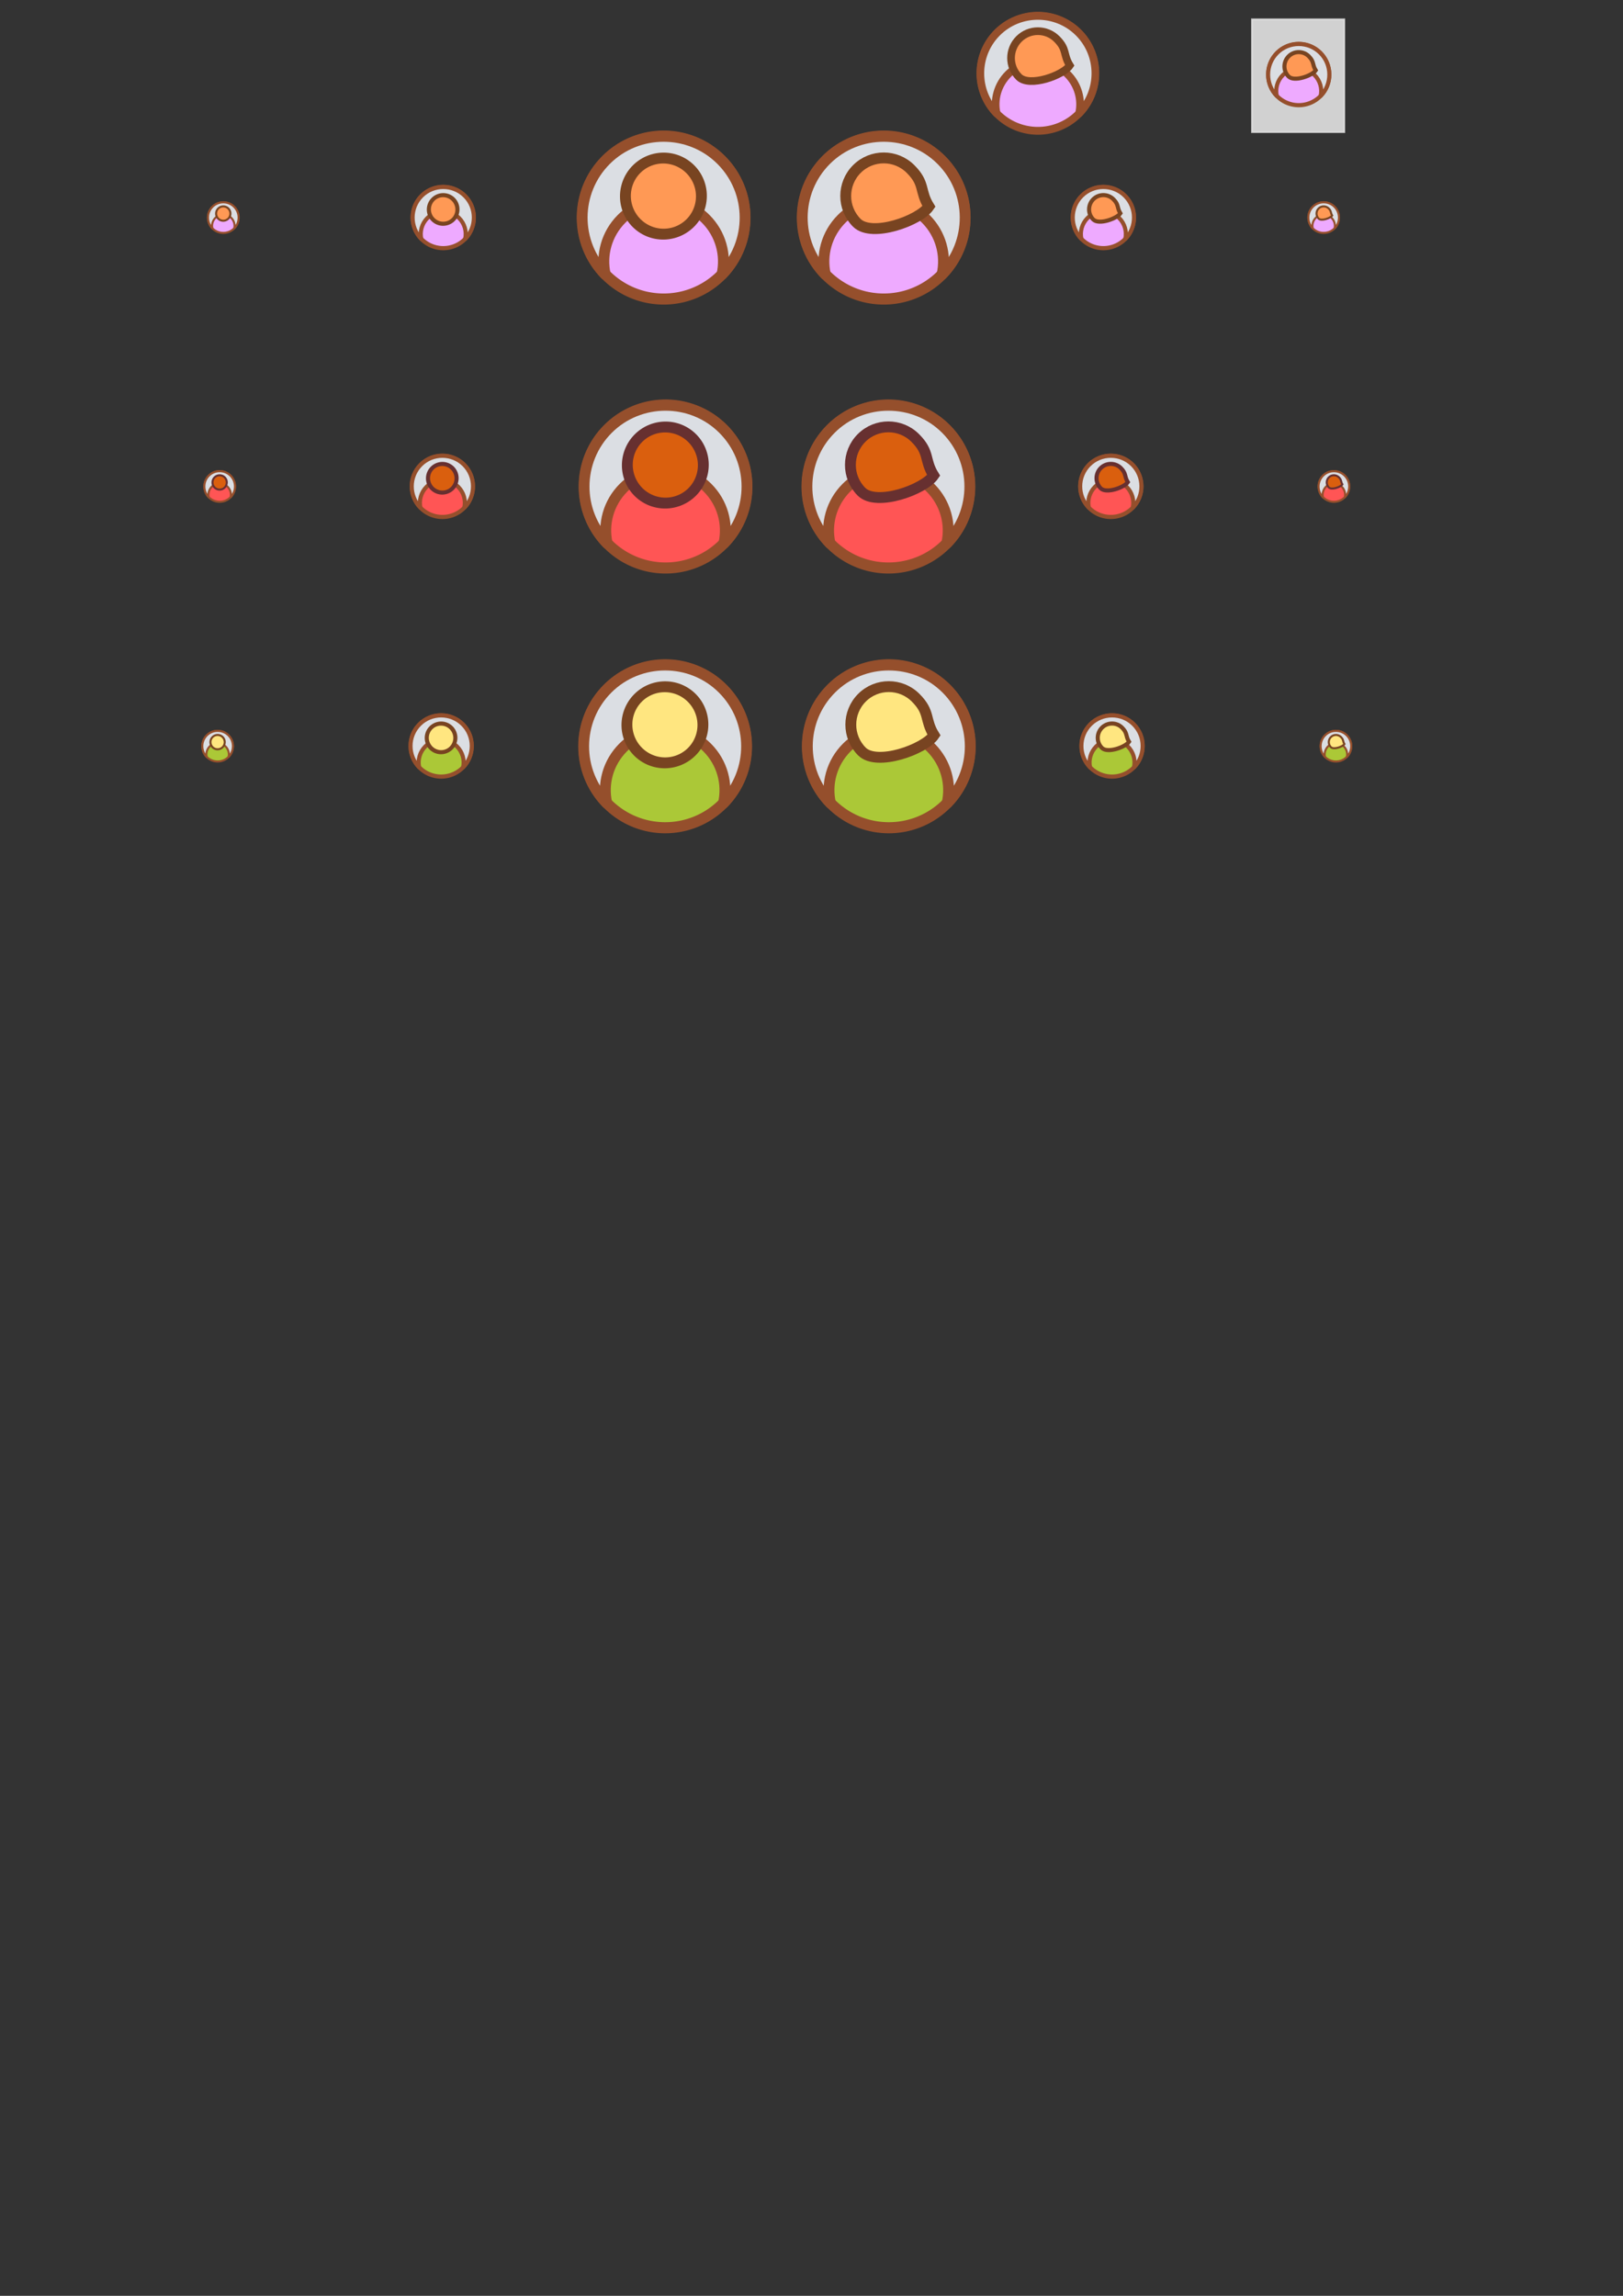 <?xml version="1.0" encoding="UTF-8" standalone="no"?>
<!-- Created with Inkscape (http://www.inkscape.org/) -->
<svg
   xmlns:dc="http://purl.org/dc/elements/1.1/"
   xmlns:cc="http://creativecommons.org/ns#"
   xmlns:rdf="http://www.w3.org/1999/02/22-rdf-syntax-ns#"
   xmlns:svg="http://www.w3.org/2000/svg"
   xmlns="http://www.w3.org/2000/svg"
   xmlns:sodipodi="http://sodipodi.sourceforge.net/DTD/sodipodi-0.dtd"
   xmlns:inkscape="http://www.inkscape.org/namespaces/inkscape"
   width="210mm"
   height="297mm"
   id="svg3567"
   sodipodi:version="0.32"
   inkscape:version="0.46"
   sodipodi:docname="person.svg"
   inkscape:output_extension="org.inkscape.output.svg.inkscape">
  <rect width="100%" height="100%" fill="#333333" stroke="none"/>
  <defs
     id="defs3569">
    <inkscape:perspective
       sodipodi:type="inkscape:persp3d"
       inkscape:vp_x="0 : 526.18109 : 1"
       inkscape:vp_y="0 : 1000 : 0"
       inkscape:vp_z="744.09448 : 526.18109 : 1"
       inkscape:persp3d-origin="372.04724 : 350.78739 : 1"
       id="perspective3575" />
    <inkscape:perspective
       id="perspective4643"
       inkscape:persp3d-origin="372.04724 : 350.78739 : 1"
       inkscape:vp_z="744.09448 : 526.18109 : 1"
       inkscape:vp_y="0 : 1000 : 0"
       inkscape:vp_x="0 : 526.18109 : 1"
       sodipodi:type="inkscape:persp3d" />
  </defs>
  <sodipodi:namedview
     id="base"
     pagecolor="#ffffff"
     bordercolor="#666666"
     borderopacity="1.0"
     inkscape:pageopacity="0.0"
     inkscape:pageshadow="2"
     inkscape:zoom="1"
     inkscape:cx="380.83857"
     inkscape:cy="884.33083"
     inkscape:document-units="px"
     inkscape:current-layer="layer1"
     showgrid="false"
     inkscape:window-width="1270"
     inkscape:window-height="773"
     inkscape:window-x="1280"
     inkscape:window-y="25" />
  <g
     inkscape:label="Capa 1"
     inkscape:groupmode="layer"
     id="layer1">
    <g
       id="g4515"
       transform="translate(20.758,-1.719)"
       inkscape:export-filename="/home/vjrj/proyectos/dev/kune/trunk/img/icons/persons/person1-85.png"
       inkscape:export-xdpi="90"
       inkscape:export-ydpi="90">
      <path
         inkscape:export-ydpi="90"
         inkscape:export-xdpi="90"
         inkscape:export-filename="/home/vjrj/proyectos/ourproject.org/kune/svn/trunk/img/group-def-icon.png"
         sodipodi:type="arc"
         style="opacity:1;fill:#eeaaff;fill-opacity:1;fill-rule:nonzero;stroke:#954f2c;stroke-width:1.633;stroke-linecap:butt;stroke-linejoin:miter;marker:none;marker-start:none;marker-mid:none;marker-end:none;stroke-miterlimit:4;stroke-dasharray:none;stroke-dashoffset:0;stroke-opacity:1;visibility:visible;display:inline;overflow:visible;enable-background:accumulate"
         id="path17249"
         sodipodi:cx="-55.5"
         sodipodi:cy="242.36218"
         sodipodi:rx="12.5"
         sodipodi:ry="12"
         d="M -43,242.362 A 12.5,12 0 1 1 -68,242.362 A 12.5,12 0 1 1 -43,242.362 z"
         transform="matrix(3.184,0,0,3.32,480.516,-696.545)" />
      <path
         id="path17234"
         d="M 303.778,68.376 C 293.589,68.376 283.351,72.221 275.582,79.996 C 260.159,95.434 260.053,120.365 275.25,135.942 C 273.088,126.465 275.842,116.093 283.212,108.716 C 294.607,97.31 312.949,97.31 324.344,108.716 C 331.714,116.093 334.468,126.465 332.306,135.942 C 347.503,120.365 347.397,95.434 331.974,79.996 C 324.205,72.221 313.967,68.376 303.778,68.376 z"
         style="fill:#dbdee3;fill-opacity:1;fill-rule:nonzero;stroke:#954f2c;stroke-width:5.31;stroke-linecap:butt;stroke-linejoin:round;marker:none;marker-start:none;marker-mid:none;marker-end:none;stroke-miterlimit:4;stroke-dasharray:none;stroke-dashoffset:0;stroke-opacity:1;visibility:visible;display:inline;overflow:visible;enable-background:accumulate" />
      <path
         inkscape:export-ydpi="90"
         inkscape:export-xdpi="90"
         inkscape:export-filename="/home/vjrj/proyectos/ourproject.org/kune/svn/trunk/img/group-def-icon.png"
         transform="matrix(1.051,1.052,-1.095,1.096,627.393,-109.639)"
         d="M -43,242.362 A 12.5,12 0 1 1 -68,242.362 A 12.5,12 0 1 1 -43,242.362 z"
         sodipodi:ry="12"
         sodipodi:rx="12.5"
         sodipodi:cy="242.36218"
         sodipodi:cx="-55.5"
         id="path17236"
         style="opacity:1;fill:#ff9955;fill-opacity:1;fill-rule:nonzero;stroke:#784421;stroke-width:3.499;stroke-linecap:butt;stroke-linejoin:miter;marker:none;marker-start:none;marker-mid:none;marker-end:none;stroke-miterlimit:4;stroke-dasharray:none;stroke-dashoffset:0;stroke-opacity:1;visibility:visible;display:inline;overflow:visible;enable-background:accumulate"
         sodipodi:type="arc" />
    </g>
    <g
       id="g4530"
       transform="translate(-3.268,-5.502)"
       inkscape:export-filename="/home/vjrj/proyectos/dev/kune/trunk/img/icons/persons/person6-85.png"
       inkscape:export-xdpi="90"
       inkscape:export-ydpi="90">
      <path
         transform="matrix(3.184,0,0,3.32,614.659,-434.259)"
         d="M -43,242.362 A 12.5,12 0 1 1 -68,242.362 A 12.5,12 0 1 1 -43,242.362 z"
         sodipodi:ry="12"
         sodipodi:rx="12.5"
         sodipodi:cy="242.36218"
         sodipodi:cx="-55.5"
         id="path3603"
         style="fill:#abc837;fill-opacity:1;fill-rule:nonzero;stroke:#954f2c;stroke-width:1.633;stroke-linecap:butt;stroke-linejoin:miter;marker:none;marker-start:none;marker-mid:none;marker-end:none;stroke-miterlimit:4;stroke-dasharray:none;stroke-dashoffset:0;stroke-opacity:1;visibility:visible;display:inline;overflow:visible;enable-background:accumulate"
         sodipodi:type="arc"
         inkscape:export-filename="/home/vjrj/proyectos/ourproject.org/kune/svn/trunk/img/group-def-icon.png"
         inkscape:export-xdpi="90"
         inkscape:export-ydpi="90" />
      <path
         style="fill:#dbdee3;fill-opacity:1;fill-rule:nonzero;stroke:#954f2c;stroke-width:5.31;stroke-linecap:butt;stroke-linejoin:round;marker:none;marker-start:none;marker-mid:none;marker-end:none;stroke-miterlimit:4;stroke-dasharray:none;stroke-dashoffset:0;stroke-opacity:1;visibility:visible;display:inline;overflow:visible;enable-background:accumulate"
         d="M 437.921,330.661 C 427.732,330.661 417.494,334.506 409.725,342.282 C 394.302,357.72 394.196,382.65 409.393,398.228 C 407.231,388.751 409.985,378.379 417.355,371.002 C 428.75,359.596 447.092,359.596 458.487,371.002 C 465.857,378.379 468.611,388.751 466.449,398.228 C 481.646,382.65 481.54,357.72 466.117,342.282 C 458.348,334.506 448.11,330.661 437.921,330.661 z"
         id="path3605" />
      <path
         sodipodi:nodetypes="csssc"
         id="path3607"
         d="M 460.051,364.966 C 455.389,371.836 432.147,380.282 424.788,372.956 C 417.518,365.718 417.538,353.918 424.788,346.661 C 432.039,339.404 443.808,339.404 451.059,346.661 C 458.31,353.918 455.313,357.263 460.051,364.966 z"
         style="fill:#ffe680;fill-opacity:1;fill-rule:nonzero;stroke:#784421;stroke-width:5.31;stroke-linecap:butt;stroke-linejoin:miter;marker:none;marker-start:none;marker-mid:none;marker-end:none;stroke-miterlimit:4;stroke-dashoffset:0;stroke-opacity:1;visibility:visible;display:inline;overflow:visible;enable-background:accumulate" />
    </g>
    <g
       id="g4510"
       transform="translate(0.243,-5.502)"
       inkscape:export-filename="/home/vjrj/proyectos/dev/kune/trunk/img/icons/persons/person2-85.png"
       inkscape:export-xdpi="90"
       inkscape:export-ydpi="90">
      <path
         inkscape:export-ydpi="90"
         inkscape:export-xdpi="90"
         inkscape:export-filename="/home/vjrj/proyectos/ourproject.org/kune/svn/trunk/img/group-def-icon.png"
         sodipodi:type="arc"
         style="opacity:1;fill:#eeaaff;fill-opacity:1;fill-rule:nonzero;stroke:#954f2c;stroke-width:1.633;stroke-linecap:butt;stroke-linejoin:miter;marker:none;marker-start:none;marker-mid:none;marker-end:none;stroke-miterlimit:4;stroke-dasharray:none;stroke-dashoffset:0;stroke-opacity:1;visibility:visible;display:inline;overflow:visible;enable-background:accumulate"
         id="path3628"
         sodipodi:cx="-55.5"
         sodipodi:cy="242.36218"
         sodipodi:rx="12.5"
         sodipodi:ry="12"
         d="M -43,242.362 A 12.5,12 0 1 1 -68,242.362 A 12.5,12 0 1 1 -43,242.362 z"
         transform="matrix(3.184,0,0,3.32,608.659,-692.762)" />
      <path
         id="path3630"
         d="M 431.921,72.159 C 421.732,72.159 411.494,76.004 403.725,83.78 C 388.302,99.217 388.196,124.148 403.393,139.725 C 401.231,130.248 403.985,119.876 411.355,112.499 C 422.75,101.093 441.092,101.093 452.487,112.499 C 459.857,119.876 462.611,130.248 460.449,139.725 C 475.646,124.148 475.54,99.217 460.117,83.78 C 452.348,76.004 442.11,72.159 431.921,72.159 z"
         style="fill:#dbdee3;fill-opacity:1;fill-rule:nonzero;stroke:#954f2c;stroke-width:5.31;stroke-linecap:butt;stroke-linejoin:round;marker:none;marker-start:none;marker-mid:none;marker-end:none;stroke-miterlimit:4;stroke-dasharray:none;stroke-dashoffset:0;stroke-opacity:1;visibility:visible;display:inline;overflow:visible;enable-background:accumulate" />
      <path
         style="fill:#ff9955;fill-opacity:1;fill-rule:nonzero;stroke:#784421;stroke-width:5.31;stroke-linecap:butt;stroke-linejoin:miter;marker:none;marker-start:none;marker-mid:none;marker-end:none;stroke-miterlimit:4;stroke-dashoffset:0;stroke-opacity:1;visibility:visible;display:inline;overflow:visible;enable-background:accumulate"
         d="M 454.051,106.463 C 449.389,113.334 426.147,121.779 418.788,114.453 C 411.518,107.215 411.538,95.416 418.788,88.158 C 426.039,80.901 437.808,80.901 445.059,88.158 C 452.31,95.416 449.313,98.76 454.051,106.463 z"
         id="path3632"
         sodipodi:nodetypes="csssc" />
    </g>
    <g
       id="g4525"
       transform="translate(-2.468,-5.502)"
       inkscape:export-filename="/home/vjrj/proyectos/dev/kune/trunk/img/icons/persons/person4-85.png"
       inkscape:export-xdpi="90"
       inkscape:export-ydpi="90">
      <path
         transform="matrix(3.184,0,0,3.32,613.659,-561.264)"
         d="M -43,242.362 A 12.5,12 0 1 1 -68,242.362 A 12.5,12 0 1 1 -43,242.362 z"
         sodipodi:ry="12"
         sodipodi:rx="12.5"
         sodipodi:cy="242.36218"
         sodipodi:cx="-55.5"
         id="path3660"
         style="opacity:1;fill:#ff5555;fill-opacity:1;fill-rule:nonzero;stroke:#954f2c;stroke-width:1.633;stroke-linecap:butt;stroke-linejoin:miter;marker:none;marker-start:none;marker-mid:none;marker-end:none;stroke-miterlimit:4;stroke-dasharray:none;stroke-dashoffset:0;stroke-opacity:1;visibility:visible;display:inline;overflow:visible;enable-background:accumulate"
         sodipodi:type="arc"
         inkscape:export-filename="/home/vjrj/proyectos/ourproject.org/kune/svn/trunk/img/group-def-icon.png"
         inkscape:export-xdpi="90"
         inkscape:export-ydpi="90" />
      <path
         style="fill:#dbdee3;fill-opacity:1;fill-rule:nonzero;stroke:#954f2c;stroke-width:5.31;stroke-linecap:butt;stroke-linejoin:round;marker:none;marker-start:none;marker-mid:none;marker-end:none;stroke-miterlimit:4;stroke-dasharray:none;stroke-dashoffset:0;stroke-opacity:1;visibility:visible;display:inline;overflow:visible;enable-background:accumulate"
         d="M 436.921,203.656 C 426.732,203.656 416.494,207.501 408.725,215.277 C 393.302,230.715 393.196,255.645 408.393,271.223 C 406.231,261.746 408.985,251.374 416.355,243.997 C 427.75,232.591 446.092,232.591 457.487,243.997 C 464.857,251.374 467.611,261.746 465.449,271.223 C 480.646,255.645 480.54,230.715 465.117,215.277 C 457.348,207.501 447.11,203.656 436.921,203.656 z"
         id="path3662" />
      <path
         sodipodi:nodetypes="csssc"
         id="path3664"
         d="M 459.051,237.961 C 454.389,244.831 431.147,253.277 423.788,245.951 C 416.518,238.713 416.538,226.913 423.788,219.656 C 431.039,212.399 442.808,212.399 450.059,219.656 C 457.31,226.913 454.313,230.258 459.051,237.961 z"
         style="fill:#da5f0e;fill-opacity:1;fill-rule:nonzero;stroke:#673030;stroke-width:5.31;stroke-linecap:butt;stroke-linejoin:miter;marker:none;marker-start:none;marker-mid:none;marker-end:none;stroke-miterlimit:4;stroke-dashoffset:0;stroke-opacity:1;visibility:visible;display:inline;overflow:visible;enable-background:accumulate" />
    </g>
    <g
       id="g4520"
       transform="translate(23.469,-2.434)"
       inkscape:export-filename="/home/vjrj/proyectos/dev/kune/trunk/img/icons/persons/person3-85.png"
       inkscape:export-xdpi="90"
       inkscape:export-ydpi="90">
      <path
         inkscape:export-ydpi="90"
         inkscape:export-xdpi="90"
         inkscape:export-filename="/home/vjrj/proyectos/ourproject.org/kune/svn/trunk/img/group-def-icon.png"
         sodipodi:type="arc"
         style="opacity:1;fill:#ff5555;fill-opacity:1;fill-rule:nonzero;stroke:#954f2c;stroke-width:1.633;stroke-linecap:butt;stroke-linejoin:miter;marker:none;marker-start:none;marker-mid:none;marker-end:none;stroke-miterlimit:4;stroke-dasharray:none;stroke-dashoffset:0;stroke-opacity:1;visibility:visible;display:inline;overflow:visible;enable-background:accumulate"
         id="path4476"
         sodipodi:cx="-55.5"
         sodipodi:cy="242.36218"
         sodipodi:rx="12.5"
         sodipodi:ry="12"
         d="M -43,242.362 A 12.5,12 0 1 1 -68,242.362 A 12.5,12 0 1 1 -43,242.362 z"
         transform="matrix(3.184,0,0,3.32,478.738,-564.333)" />
      <path
         id="path4478"
         d="M 302,200.588 C 291.811,200.588 281.573,204.433 273.804,212.208 C 258.381,227.646 258.275,252.577 273.472,268.154 C 271.31,258.677 274.064,248.305 281.434,240.928 C 292.829,229.522 311.171,229.522 322.566,240.928 C 329.936,248.305 332.69,258.677 330.528,268.154 C 345.725,252.577 345.619,227.646 330.196,212.208 C 322.427,204.433 312.189,200.588 302,200.588 z"
         style="fill:#dbdee3;fill-opacity:1;fill-rule:nonzero;stroke:#954f2c;stroke-width:5.31;stroke-linecap:butt;stroke-linejoin:round;marker:none;marker-start:none;marker-mid:none;marker-end:none;stroke-miterlimit:4;stroke-dasharray:none;stroke-dashoffset:0;stroke-opacity:1;visibility:visible;display:inline;overflow:visible;enable-background:accumulate" />
      <path
         inkscape:export-ydpi="90"
         inkscape:export-xdpi="90"
         inkscape:export-filename="/home/vjrj/proyectos/ourproject.org/kune/svn/trunk/img/group-def-icon.png"
         transform="matrix(1.051,1.052,-1.095,1.096,625.615,22.573)"
         d="M -43,242.362 A 12.5,12 0 1 1 -68,242.362 A 12.5,12 0 1 1 -43,242.362 z"
         sodipodi:ry="12"
         sodipodi:rx="12.5"
         sodipodi:cy="242.36218"
         sodipodi:cx="-55.5"
         id="path4480"
         style="opacity:1;fill:#da5f0e;fill-opacity:1;fill-rule:nonzero;stroke:#673030;stroke-width:3.499;stroke-linecap:butt;stroke-linejoin:miter;marker:none;marker-start:none;marker-mid:none;marker-end:none;stroke-miterlimit:4;stroke-dasharray:none;stroke-dashoffset:0;stroke-opacity:1;visibility:visible;display:inline;overflow:visible;enable-background:accumulate"
         sodipodi:type="arc" />
    </g>
    <g
       id="g4535"
       transform="translate(24.269,-12.429)"
       inkscape:export-filename="/home/vjrj/proyectos/dev/kune/trunk/img/icons/persons/person5-85.png"
       inkscape:export-xdpi="90"
       inkscape:export-ydpi="90">
      <path
         inkscape:export-ydpi="90"
         inkscape:export-xdpi="90"
         inkscape:export-filename="/home/vjrj/proyectos/ourproject.org/kune/svn/trunk/img/group-def-icon.png"
         sodipodi:type="arc"
         style="opacity:1;fill:#abc837;fill-opacity:1;fill-rule:nonzero;stroke:#954f2c;stroke-width:1.633;stroke-linecap:butt;stroke-linejoin:miter;marker:none;marker-start:none;marker-mid:none;marker-end:none;stroke-miterlimit:4;stroke-dasharray:none;stroke-dashoffset:0;stroke-opacity:1;visibility:visible;display:inline;overflow:visible;enable-background:accumulate"
         id="path4484"
         sodipodi:cx="-55.5"
         sodipodi:cy="242.36218"
         sodipodi:rx="12.5"
         sodipodi:ry="12"
         d="M -43,242.362 A 12.5,12 0 1 1 -68,242.362 A 12.5,12 0 1 1 -43,242.362 z"
         transform="matrix(3.184,0,0,3.32,477.738,-427.333)" />
      <path
         id="path4486"
         d="M 301,337.588 C 290.811,337.588 280.573,341.433 272.804,349.208 C 257.381,364.646 257.275,389.577 272.472,405.154 C 270.31,395.677 273.064,385.305 280.434,377.928 C 291.829,366.522 310.171,366.522 321.566,377.928 C 328.936,385.305 331.69,395.677 329.528,405.154 C 344.725,389.577 344.619,364.646 329.196,349.208 C 321.427,341.433 311.189,337.588 301,337.588 z"
         style="fill:#dbdee3;fill-opacity:1;fill-rule:nonzero;stroke:#954f2c;stroke-width:5.31;stroke-linecap:butt;stroke-linejoin:round;marker:none;marker-start:none;marker-mid:none;marker-end:none;stroke-miterlimit:4;stroke-dasharray:none;stroke-dashoffset:0;stroke-opacity:1;visibility:visible;display:inline;overflow:visible;enable-background:accumulate" />
      <path
         inkscape:export-ydpi="90"
         inkscape:export-xdpi="90"
         inkscape:export-filename="/home/vjrj/proyectos/ourproject.org/kune/svn/trunk/img/group-def-icon.png"
         transform="matrix(1.051,1.052,-1.095,1.096,624.615,159.573)"
         d="M -43,242.362 A 12.5,12 0 1 1 -68,242.362 A 12.5,12 0 1 1 -43,242.362 z"
         sodipodi:ry="12"
         sodipodi:rx="12.5"
         sodipodi:cy="242.36218"
         sodipodi:cx="-55.5"
         id="path4488"
         style="fill:#ffe680;fill-opacity:1;fill-rule:nonzero;stroke:#784421;stroke-width:3.499;stroke-linecap:butt;stroke-linejoin:miter;marker:none;marker-start:none;marker-mid:none;marker-end:none;stroke-miterlimit:4;stroke-dasharray:none;stroke-dashoffset:0;stroke-opacity:1;visibility:visible;display:inline;overflow:visible;enable-background:accumulate"
         sodipodi:type="arc" />
    </g>
    <g
       id="g4540"
       transform="matrix(0.376,0,0,0.376,102.537,65.713)"
       inkscape:export-filename="/home/vjrj/proyectos/dev/kune/trunk/img/icons/persons/person1-32.png"
       inkscape:export-xdpi="90"
       inkscape:export-ydpi="90">
      <path
         transform="matrix(3.184,0,0,3.32,480.516,-696.545)"
         d="M -43,242.362 A 12.5,12 0 1 1 -68,242.362 A 12.5,12 0 1 1 -43,242.362 z"
         sodipodi:ry="12"
         sodipodi:rx="12.5"
         sodipodi:cy="242.36218"
         sodipodi:cx="-55.5"
         id="path4542"
         style="opacity:1;fill:#eeaaff;fill-opacity:1;fill-rule:nonzero;stroke:#954f2c;stroke-width:1.633;stroke-linecap:butt;stroke-linejoin:miter;marker:none;marker-start:none;marker-mid:none;marker-end:none;stroke-miterlimit:4;stroke-dasharray:none;stroke-dashoffset:0;stroke-opacity:1;visibility:visible;display:inline;overflow:visible;enable-background:accumulate"
         sodipodi:type="arc"
         inkscape:export-filename="/home/vjrj/proyectos/ourproject.org/kune/svn/trunk/img/group-def-icon.png"
         inkscape:export-xdpi="90"
         inkscape:export-ydpi="90" />
      <path
         style="fill:#dbdee3;fill-opacity:1;fill-rule:nonzero;stroke:#954f2c;stroke-width:5.31;stroke-linecap:butt;stroke-linejoin:round;marker:none;marker-start:none;marker-mid:none;marker-end:none;stroke-miterlimit:4;stroke-dasharray:none;stroke-dashoffset:0;stroke-opacity:1;visibility:visible;display:inline;overflow:visible;enable-background:accumulate"
         d="M 303.778,68.376 C 293.589,68.376 283.351,72.221 275.582,79.996 C 260.159,95.434 260.053,120.365 275.25,135.942 C 273.088,126.465 275.842,116.093 283.212,108.716 C 294.607,97.31 312.949,97.31 324.344,108.716 C 331.714,116.093 334.468,126.465 332.306,135.942 C 347.503,120.365 347.397,95.434 331.974,79.996 C 324.205,72.221 313.967,68.376 303.778,68.376 z"
         id="path4544" />
      <path
         sodipodi:type="arc"
         style="opacity:1;fill:#ff9955;fill-opacity:1;fill-rule:nonzero;stroke:#784421;stroke-width:3.499;stroke-linecap:butt;stroke-linejoin:miter;marker:none;marker-start:none;marker-mid:none;marker-end:none;stroke-miterlimit:4;stroke-dasharray:none;stroke-dashoffset:0;stroke-opacity:1;visibility:visible;display:inline;overflow:visible;enable-background:accumulate"
         id="path4546"
         sodipodi:cx="-55.5"
         sodipodi:cy="242.36218"
         sodipodi:rx="12.5"
         sodipodi:ry="12"
         d="M -43,242.362 A 12.5,12 0 1 1 -68,242.362 A 12.5,12 0 1 1 -43,242.362 z"
         transform="matrix(1.051,1.052,-1.095,1.096,627.393,-109.639)"
         inkscape:export-filename="/home/vjrj/proyectos/ourproject.org/kune/svn/trunk/img/group-def-icon.png"
         inkscape:export-xdpi="90"
         inkscape:export-ydpi="90" />
    </g>
    <g
       id="g4548"
       transform="matrix(0.376,0,0,0.376,102.784,147.434)"
       inkscape:export-filename="/home/vjrj/proyectos/dev/kune/trunk/img/icons/persons/person3-32.png"
       inkscape:export-xdpi="90"
       inkscape:export-ydpi="90">
      <path
         transform="matrix(3.184,0,0,3.32,478.738,-564.333)"
         d="M -43,242.362 A 12.5,12 0 1 1 -68,242.362 A 12.5,12 0 1 1 -43,242.362 z"
         sodipodi:ry="12"
         sodipodi:rx="12.5"
         sodipodi:cy="242.36218"
         sodipodi:cx="-55.5"
         id="path4550"
         style="opacity:1;fill:#ff5555;fill-opacity:1;fill-rule:nonzero;stroke:#954f2c;stroke-width:1.633;stroke-linecap:butt;stroke-linejoin:miter;marker:none;marker-start:none;marker-mid:none;marker-end:none;stroke-miterlimit:4;stroke-dasharray:none;stroke-dashoffset:0;stroke-opacity:1;visibility:visible;display:inline;overflow:visible;enable-background:accumulate"
         sodipodi:type="arc"
         inkscape:export-filename="/home/vjrj/proyectos/ourproject.org/kune/svn/trunk/img/group-def-icon.png"
         inkscape:export-xdpi="90"
         inkscape:export-ydpi="90" />
      <path
         style="fill:#dbdee3;fill-opacity:1;fill-rule:nonzero;stroke:#954f2c;stroke-width:5.31;stroke-linecap:butt;stroke-linejoin:round;marker:none;marker-start:none;marker-mid:none;marker-end:none;stroke-miterlimit:4;stroke-dasharray:none;stroke-dashoffset:0;stroke-opacity:1;visibility:visible;display:inline;overflow:visible;enable-background:accumulate"
         d="M 302,200.588 C 291.811,200.588 281.573,204.433 273.804,212.208 C 258.381,227.646 258.275,252.577 273.472,268.154 C 271.31,258.677 274.064,248.305 281.434,240.928 C 292.829,229.522 311.171,229.522 322.566,240.928 C 329.936,248.305 332.69,258.677 330.528,268.154 C 345.725,252.577 345.619,227.646 330.196,212.208 C 322.427,204.433 312.189,200.588 302,200.588 z"
         id="path4552" />
      <path
         sodipodi:type="arc"
         style="opacity:1;fill:#da5f0e;fill-opacity:1;fill-rule:nonzero;stroke:#673030;stroke-width:3.499;stroke-linecap:butt;stroke-linejoin:miter;marker:none;marker-start:none;marker-mid:none;marker-end:none;stroke-miterlimit:4;stroke-dasharray:none;stroke-dashoffset:0;stroke-opacity:1;visibility:visible;display:inline;overflow:visible;enable-background:accumulate"
         id="path4554"
         sodipodi:cx="-55.5"
         sodipodi:cy="242.36218"
         sodipodi:rx="12.5"
         sodipodi:ry="12"
         d="M -43,242.362 A 12.5,12 0 1 1 -68,242.362 A 12.5,12 0 1 1 -43,242.362 z"
         transform="matrix(1.051,1.052,-1.095,1.096,625.615,22.573)"
         inkscape:export-filename="/home/vjrj/proyectos/ourproject.org/kune/svn/trunk/img/group-def-icon.png"
         inkscape:export-xdpi="90"
         inkscape:export-ydpi="90" />
    </g>
    <g
       id="g4556"
       transform="matrix(0.376,0,0,0.376,102.56,222.859)"
       inkscape:export-filename="/home/vjrj/proyectos/dev/kune/trunk/img/icons/persons/person5-32.png"
       inkscape:export-xdpi="90"
       inkscape:export-ydpi="90">
      <path
         transform="matrix(3.184,0,0,3.32,477.738,-427.333)"
         d="M -43,242.362 A 12.5,12 0 1 1 -68,242.362 A 12.5,12 0 1 1 -43,242.362 z"
         sodipodi:ry="12"
         sodipodi:rx="12.5"
         sodipodi:cy="242.36218"
         sodipodi:cx="-55.5"
         id="path4558"
         style="opacity:1;fill:#abc837;fill-opacity:1;fill-rule:nonzero;stroke:#954f2c;stroke-width:1.633;stroke-linecap:butt;stroke-linejoin:miter;marker:none;marker-start:none;marker-mid:none;marker-end:none;stroke-miterlimit:4;stroke-dasharray:none;stroke-dashoffset:0;stroke-opacity:1;visibility:visible;display:inline;overflow:visible;enable-background:accumulate"
         sodipodi:type="arc"
         inkscape:export-filename="/home/vjrj/proyectos/ourproject.org/kune/svn/trunk/img/group-def-icon.png"
         inkscape:export-xdpi="90"
         inkscape:export-ydpi="90" />
      <path
         style="fill:#dbdee3;fill-opacity:1;fill-rule:nonzero;stroke:#954f2c;stroke-width:5.31;stroke-linecap:butt;stroke-linejoin:round;marker:none;marker-start:none;marker-mid:none;marker-end:none;stroke-miterlimit:4;stroke-dasharray:none;stroke-dashoffset:0;stroke-opacity:1;visibility:visible;display:inline;overflow:visible;enable-background:accumulate"
         d="M 301,337.588 C 290.811,337.588 280.573,341.433 272.804,349.208 C 257.381,364.646 257.275,389.577 272.472,405.154 C 270.31,395.677 273.064,385.305 280.434,377.928 C 291.829,366.522 310.171,366.522 321.566,377.928 C 328.936,385.305 331.69,395.677 329.528,405.154 C 344.725,389.577 344.619,364.646 329.196,349.208 C 321.427,341.433 311.189,337.588 301,337.588 z"
         id="path4560" />
      <path
         sodipodi:type="arc"
         style="fill:#ffe680;fill-opacity:1;fill-rule:nonzero;stroke:#784421;stroke-width:3.499;stroke-linecap:butt;stroke-linejoin:miter;marker:none;marker-start:none;marker-mid:none;marker-end:none;stroke-miterlimit:4;stroke-dasharray:none;stroke-dashoffset:0;stroke-opacity:1;visibility:visible;display:inline;overflow:visible;enable-background:accumulate"
         id="path4562"
         sodipodi:cx="-55.5"
         sodipodi:cy="242.36218"
         sodipodi:rx="12.5"
         sodipodi:ry="12"
         d="M -43,242.362 A 12.5,12 0 1 1 -68,242.362 A 12.5,12 0 1 1 -43,242.362 z"
         transform="matrix(1.051,1.052,-1.095,1.096,624.615,159.573)"
         inkscape:export-filename="/home/vjrj/proyectos/ourproject.org/kune/svn/trunk/img/group-def-icon.png"
         inkscape:export-xdpi="90"
         inkscape:export-ydpi="90" />
    </g>
    <g
       transform="matrix(0.188,0,0,0.188,52.093,86.072)"
       id="g4564"
       inkscape:export-filename="/home/vjrj/proyectos/dev/kune/trunk/img/icons/persons/person1-16.png"
       inkscape:export-xdpi="89.99485"
       inkscape:export-ydpi="89.99485">
      <path
         inkscape:export-ydpi="90"
         inkscape:export-xdpi="90"
         inkscape:export-filename="/home/vjrj/proyectos/ourproject.org/kune/svn/trunk/img/group-def-icon.png"
         sodipodi:type="arc"
         style="opacity:1;fill:#eeaaff;fill-opacity:1;fill-rule:nonzero;stroke:#954f2c;stroke-width:1.633;stroke-linecap:butt;stroke-linejoin:miter;marker:none;marker-start:none;marker-mid:none;marker-end:none;stroke-miterlimit:4;stroke-dasharray:none;stroke-dashoffset:0;stroke-opacity:1;visibility:visible;display:inline;overflow:visible;enable-background:accumulate"
         id="path4566"
         sodipodi:cx="-55.5"
         sodipodi:cy="242.36218"
         sodipodi:rx="12.5"
         sodipodi:ry="12"
         d="M -43,242.362 A 12.5,12 0 1 1 -68,242.362 A 12.5,12 0 1 1 -43,242.362 z"
         transform="matrix(3.184,0,0,3.32,480.516,-696.545)" />
      <path
         id="path4568"
         d="M 303.778,68.376 C 293.589,68.376 283.351,72.221 275.582,79.996 C 260.159,95.434 260.053,120.365 275.25,135.942 C 273.088,126.465 275.842,116.093 283.212,108.716 C 294.607,97.31 312.949,97.31 324.344,108.716 C 331.714,116.093 334.468,126.465 332.306,135.942 C 347.503,120.365 347.397,95.434 331.974,79.996 C 324.205,72.221 313.967,68.376 303.778,68.376 z"
         style="fill:#dbdee3;fill-opacity:1;fill-rule:nonzero;stroke:#954f2c;stroke-width:5.31;stroke-linecap:butt;stroke-linejoin:round;marker:none;marker-start:none;marker-mid:none;marker-end:none;stroke-miterlimit:4;stroke-dasharray:none;stroke-dashoffset:0;stroke-opacity:1;visibility:visible;display:inline;overflow:visible;enable-background:accumulate" />
      <path
         inkscape:export-ydpi="90"
         inkscape:export-xdpi="90"
         inkscape:export-filename="/home/vjrj/proyectos/ourproject.org/kune/svn/trunk/img/group-def-icon.png"
         transform="matrix(1.051,1.052,-1.095,1.096,627.393,-109.639)"
         d="M -43,242.362 A 12.5,12 0 1 1 -68,242.362 A 12.5,12 0 1 1 -43,242.362 z"
         sodipodi:ry="12"
         sodipodi:rx="12.5"
         sodipodi:cy="242.36218"
         sodipodi:cx="-55.5"
         id="path4570"
         style="opacity:1;fill:#ff9955;fill-opacity:1;fill-rule:nonzero;stroke:#784421;stroke-width:3.499;stroke-linecap:butt;stroke-linejoin:miter;marker:none;marker-start:none;marker-mid:none;marker-end:none;stroke-miterlimit:4;stroke-dasharray:none;stroke-dashoffset:0;stroke-opacity:1;visibility:visible;display:inline;overflow:visible;enable-background:accumulate"
         sodipodi:type="arc" />
    </g>
    <g
       transform="matrix(0.188,0,0,0.188,50.65,192.681)"
       id="g4572"
       inkscape:export-filename="/home/vjrj/proyectos/dev/kune/trunk/img/icons/persons/person3-16.png"
       inkscape:export-xdpi="90"
       inkscape:export-ydpi="90">
      <path
         inkscape:export-ydpi="90"
         inkscape:export-xdpi="90"
         inkscape:export-filename="/home/vjrj/proyectos/ourproject.org/kune/svn/trunk/img/group-def-icon.png"
         sodipodi:type="arc"
         style="opacity:1;fill:#ff5555;fill-opacity:1;fill-rule:nonzero;stroke:#954f2c;stroke-width:1.633;stroke-linecap:butt;stroke-linejoin:miter;marker:none;marker-start:none;marker-mid:none;marker-end:none;stroke-miterlimit:4;stroke-dasharray:none;stroke-dashoffset:0;stroke-opacity:1;visibility:visible;display:inline;overflow:visible;enable-background:accumulate"
         id="path4574"
         sodipodi:cx="-55.5"
         sodipodi:cy="242.36218"
         sodipodi:rx="12.5"
         sodipodi:ry="12"
         d="M -43,242.362 A 12.5,12 0 1 1 -68,242.362 A 12.5,12 0 1 1 -43,242.362 z"
         transform="matrix(3.184,0,0,3.32,478.738,-564.333)" />
      <path
         id="path4576"
         d="M 302,200.588 C 291.811,200.588 281.573,204.433 273.804,212.208 C 258.381,227.646 258.275,252.577 273.472,268.154 C 271.31,258.677 274.064,248.305 281.434,240.928 C 292.829,229.522 311.171,229.522 322.566,240.928 C 329.936,248.305 332.69,258.677 330.528,268.154 C 345.725,252.577 345.619,227.646 330.196,212.208 C 322.427,204.433 312.189,200.588 302,200.588 z"
         style="fill:#dbdee3;fill-opacity:1;fill-rule:nonzero;stroke:#954f2c;stroke-width:5.31;stroke-linecap:butt;stroke-linejoin:round;marker:none;marker-start:none;marker-mid:none;marker-end:none;stroke-miterlimit:4;stroke-dasharray:none;stroke-dashoffset:0;stroke-opacity:1;visibility:visible;display:inline;overflow:visible;enable-background:accumulate" />
      <path
         inkscape:export-ydpi="90"
         inkscape:export-xdpi="90"
         inkscape:export-filename="/home/vjrj/proyectos/ourproject.org/kune/svn/trunk/img/group-def-icon.png"
         transform="matrix(1.051,1.052,-1.095,1.096,625.615,22.573)"
         d="M -43,242.362 A 12.5,12 0 1 1 -68,242.362 A 12.5,12 0 1 1 -43,242.362 z"
         sodipodi:ry="12"
         sodipodi:rx="12.5"
         sodipodi:cy="242.36218"
         sodipodi:cx="-55.5"
         id="path4578"
         style="opacity:1;fill:#da5f0e;fill-opacity:1;fill-rule:nonzero;stroke:#673030;stroke-width:3.499;stroke-linecap:butt;stroke-linejoin:miter;marker:none;marker-start:none;marker-mid:none;marker-end:none;stroke-miterlimit:4;stroke-dasharray:none;stroke-dashoffset:0;stroke-opacity:1;visibility:visible;display:inline;overflow:visible;enable-background:accumulate"
         sodipodi:type="arc" />
    </g>
    <g
       transform="matrix(0.188,0,0,0.188,49.838,293.896)"
       id="g4580"
       inkscape:export-filename="/home/vjrj/proyectos/dev/kune/trunk/img/icons/persons/person5-16.png"
       inkscape:export-xdpi="90"
       inkscape:export-ydpi="90">
      <path
         inkscape:export-ydpi="90"
         inkscape:export-xdpi="90"
         inkscape:export-filename="/home/vjrj/proyectos/ourproject.org/kune/svn/trunk/img/group-def-icon.png"
         sodipodi:type="arc"
         style="opacity:1;fill:#abc837;fill-opacity:1;fill-rule:nonzero;stroke:#954f2c;stroke-width:1.633;stroke-linecap:butt;stroke-linejoin:miter;marker:none;marker-start:none;marker-mid:none;marker-end:none;stroke-miterlimit:4;stroke-dasharray:none;stroke-dashoffset:0;stroke-opacity:1;visibility:visible;display:inline;overflow:visible;enable-background:accumulate"
         id="path4582"
         sodipodi:cx="-55.5"
         sodipodi:cy="242.36218"
         sodipodi:rx="12.5"
         sodipodi:ry="12"
         d="M -43,242.362 A 12.5,12 0 1 1 -68,242.362 A 12.5,12 0 1 1 -43,242.362 z"
         transform="matrix(3.184,0,0,3.32,477.738,-427.333)" />
      <path
         id="path4584"
         d="M 301,337.588 C 290.811,337.588 280.573,341.433 272.804,349.208 C 257.381,364.646 257.275,389.577 272.472,405.154 C 270.31,395.677 273.064,385.305 280.434,377.928 C 291.829,366.522 310.171,366.522 321.566,377.928 C 328.936,385.305 331.69,395.677 329.528,405.154 C 344.725,389.577 344.619,364.646 329.196,349.208 C 321.427,341.433 311.189,337.588 301,337.588 z"
         style="fill:#dbdee3;fill-opacity:1;fill-rule:nonzero;stroke:#954f2c;stroke-width:5.31;stroke-linecap:butt;stroke-linejoin:round;marker:none;marker-start:none;marker-mid:none;marker-end:none;stroke-miterlimit:4;stroke-dasharray:none;stroke-dashoffset:0;stroke-opacity:1;visibility:visible;display:inline;overflow:visible;enable-background:accumulate" />
      <path
         inkscape:export-ydpi="90"
         inkscape:export-xdpi="90"
         inkscape:export-filename="/home/vjrj/proyectos/ourproject.org/kune/svn/trunk/img/group-def-icon.png"
         transform="matrix(1.051,1.052,-1.095,1.096,624.615,159.573)"
         d="M -43,242.362 A 12.5,12 0 1 1 -68,242.362 A 12.5,12 0 1 1 -43,242.362 z"
         sodipodi:ry="12"
         sodipodi:rx="12.5"
         sodipodi:cy="242.36218"
         sodipodi:cx="-55.5"
         id="path4586"
         style="fill:#ffe680;fill-opacity:1;fill-rule:nonzero;stroke:#784421;stroke-width:3.499;stroke-linecap:butt;stroke-linejoin:miter;marker:none;marker-start:none;marker-mid:none;marker-end:none;stroke-miterlimit:4;stroke-dasharray:none;stroke-dashoffset:0;stroke-opacity:1;visibility:visible;display:inline;overflow:visible;enable-background:accumulate"
         sodipodi:type="arc" />
    </g>
    <g
       id="g4588"
       transform="matrix(0.376,0,0,0.376,379.163,225.467)"
       inkscape:export-filename="/home/vjrj/proyectos/dev/kune/trunk/img/icons/persons/person6-32.png"
       inkscape:export-xdpi="90"
       inkscape:export-ydpi="90">
      <path
         inkscape:export-ydpi="90"
         inkscape:export-xdpi="90"
         inkscape:export-filename="/home/vjrj/proyectos/ourproject.org/kune/svn/trunk/img/group-def-icon.png"
         sodipodi:type="arc"
         style="fill:#abc837;fill-opacity:1;fill-rule:nonzero;stroke:#954f2c;stroke-width:1.633;stroke-linecap:butt;stroke-linejoin:miter;marker:none;marker-start:none;marker-mid:none;marker-end:none;stroke-miterlimit:4;stroke-dasharray:none;stroke-dashoffset:0;stroke-opacity:1;visibility:visible;display:inline;overflow:visible;enable-background:accumulate"
         id="path4590"
         sodipodi:cx="-55.5"
         sodipodi:cy="242.36218"
         sodipodi:rx="12.5"
         sodipodi:ry="12"
         d="M -43,242.362 A 12.5,12 0 1 1 -68,242.362 A 12.5,12 0 1 1 -43,242.362 z"
         transform="matrix(3.184,0,0,3.32,614.659,-434.259)" />
      <path
         id="path4592"
         d="M 437.921,330.661 C 427.732,330.661 417.494,334.506 409.725,342.282 C 394.302,357.72 394.196,382.65 409.393,398.228 C 407.231,388.751 409.985,378.379 417.355,371.002 C 428.75,359.596 447.092,359.596 458.487,371.002 C 465.857,378.379 468.611,388.751 466.449,398.228 C 481.646,382.65 481.54,357.72 466.117,342.282 C 458.348,334.506 448.11,330.661 437.921,330.661 z"
         style="fill:#dbdee3;fill-opacity:1;fill-rule:nonzero;stroke:#954f2c;stroke-width:5.31;stroke-linecap:butt;stroke-linejoin:round;marker:none;marker-start:none;marker-mid:none;marker-end:none;stroke-miterlimit:4;stroke-dasharray:none;stroke-dashoffset:0;stroke-opacity:1;visibility:visible;display:inline;overflow:visible;enable-background:accumulate" />
      <path
         style="fill:#ffe680;fill-opacity:1;fill-rule:nonzero;stroke:#784421;stroke-width:5.31;stroke-linecap:butt;stroke-linejoin:miter;marker:none;marker-start:none;marker-mid:none;marker-end:none;stroke-miterlimit:4;stroke-dashoffset:0;stroke-opacity:1;visibility:visible;display:inline;overflow:visible;enable-background:accumulate"
         d="M 460.051,364.966 C 455.389,371.836 432.147,380.282 424.788,372.956 C 417.518,365.718 417.538,353.918 424.788,346.661 C 432.039,339.404 443.808,339.404 451.059,346.661 C 458.31,353.918 455.313,357.263 460.051,364.966 z"
         id="path4594"
         sodipodi:nodetypes="csssc" />
    </g>
    <g
       id="g4596"
       transform="matrix(0.376,0,0,0.376,377.178,64.289)"
       inkscape:export-filename="/home/vjrj/proyectos/dev/kune/trunk/img/icons/persons/person2-32.png"
       inkscape:export-xdpi="90"
       inkscape:export-ydpi="90">
      <path
         transform="matrix(3.184,0,0,3.32,608.659,-692.762)"
         d="M -43,242.362 A 12.5,12 0 1 1 -68,242.362 A 12.5,12 0 1 1 -43,242.362 z"
         sodipodi:ry="12"
         sodipodi:rx="12.5"
         sodipodi:cy="242.36218"
         sodipodi:cx="-55.5"
         id="path4598"
         style="opacity:1;fill:#eeaaff;fill-opacity:1;fill-rule:nonzero;stroke:#954f2c;stroke-width:1.633;stroke-linecap:butt;stroke-linejoin:miter;marker:none;marker-start:none;marker-mid:none;marker-end:none;stroke-miterlimit:4;stroke-dasharray:none;stroke-dashoffset:0;stroke-opacity:1;visibility:visible;display:inline;overflow:visible;enable-background:accumulate"
         sodipodi:type="arc"
         inkscape:export-filename="/home/vjrj/proyectos/ourproject.org/kune/svn/trunk/img/group-def-icon.png"
         inkscape:export-xdpi="90"
         inkscape:export-ydpi="90" />
      <path
         style="fill:#dbdee3;fill-opacity:1;fill-rule:nonzero;stroke:#954f2c;stroke-width:5.31;stroke-linecap:butt;stroke-linejoin:round;marker:none;marker-start:none;marker-mid:none;marker-end:none;stroke-miterlimit:4;stroke-dasharray:none;stroke-dashoffset:0;stroke-opacity:1;visibility:visible;display:inline;overflow:visible;enable-background:accumulate"
         d="M 431.921,72.159 C 421.732,72.159 411.494,76.004 403.725,83.78 C 388.302,99.217 388.196,124.148 403.393,139.725 C 401.231,130.248 403.985,119.876 411.355,112.499 C 422.75,101.093 441.092,101.093 452.487,112.499 C 459.857,119.876 462.611,130.248 460.449,139.725 C 475.646,124.148 475.54,99.217 460.117,83.78 C 452.348,76.004 442.11,72.159 431.921,72.159 z"
         id="path4600" />
      <path
         sodipodi:nodetypes="csssc"
         id="path4602"
         d="M 454.051,106.463 C 449.389,113.334 426.147,121.779 418.788,114.453 C 411.518,107.215 411.538,95.416 418.788,88.158 C 426.039,80.901 437.808,80.901 445.059,88.158 C 452.31,95.416 449.313,98.76 454.051,106.463 z"
         style="fill:#ff9955;fill-opacity:1;fill-rule:nonzero;stroke:#784421;stroke-width:5.31;stroke-linecap:butt;stroke-linejoin:miter;marker:none;marker-start:none;marker-mid:none;marker-end:none;stroke-miterlimit:4;stroke-dashoffset:0;stroke-opacity:1;visibility:visible;display:inline;overflow:visible;enable-background:accumulate" />
    </g>
    <g
       id="g4604"
       transform="matrix(0.376,0,0,0.376,378.94,146.279)"
       inkscape:export-filename="/home/vjrj/proyectos/dev/kune/trunk/img/icons/persons/person4-32.png"
       inkscape:export-xdpi="90"
       inkscape:export-ydpi="90">
      <path
         inkscape:export-ydpi="90"
         inkscape:export-xdpi="90"
         inkscape:export-filename="/home/vjrj/proyectos/ourproject.org/kune/svn/trunk/img/group-def-icon.png"
         sodipodi:type="arc"
         style="opacity:1;fill:#ff5555;fill-opacity:1;fill-rule:nonzero;stroke:#954f2c;stroke-width:1.633;stroke-linecap:butt;stroke-linejoin:miter;marker:none;marker-start:none;marker-mid:none;marker-end:none;stroke-miterlimit:4;stroke-dasharray:none;stroke-dashoffset:0;stroke-opacity:1;visibility:visible;display:inline;overflow:visible;enable-background:accumulate"
         id="path4606"
         sodipodi:cx="-55.5"
         sodipodi:cy="242.36218"
         sodipodi:rx="12.5"
         sodipodi:ry="12"
         d="M -43,242.362 A 12.5,12 0 1 1 -68,242.362 A 12.5,12 0 1 1 -43,242.362 z"
         transform="matrix(3.184,0,0,3.32,613.659,-561.264)" />
      <path
         id="path4608"
         d="M 436.921,203.656 C 426.732,203.656 416.494,207.501 408.725,215.277 C 393.302,230.715 393.196,255.645 408.393,271.223 C 406.231,261.746 408.985,251.374 416.355,243.997 C 427.75,232.591 446.092,232.591 457.487,243.997 C 464.857,251.374 467.611,261.746 465.449,271.223 C 480.646,255.645 480.54,230.715 465.117,215.277 C 457.348,207.501 447.11,203.656 436.921,203.656 z"
         style="fill:#dbdee3;fill-opacity:1;fill-rule:nonzero;stroke:#954f2c;stroke-width:5.31;stroke-linecap:butt;stroke-linejoin:round;marker:none;marker-start:none;marker-mid:none;marker-end:none;stroke-miterlimit:4;stroke-dasharray:none;stroke-dashoffset:0;stroke-opacity:1;visibility:visible;display:inline;overflow:visible;enable-background:accumulate" />
      <path
         style="fill:#da5f0e;fill-opacity:1;fill-rule:nonzero;stroke:#673030;stroke-width:5.31;stroke-linecap:butt;stroke-linejoin:miter;marker:none;marker-start:none;marker-mid:none;marker-end:none;stroke-miterlimit:4;stroke-dashoffset:0;stroke-opacity:1;visibility:visible;display:inline;overflow:visible;enable-background:accumulate"
         d="M 459.051,237.961 C 454.389,244.831 431.147,253.277 423.788,245.951 C 416.518,238.713 416.538,226.913 423.788,219.656 C 431.039,212.399 442.808,212.399 450.059,219.656 C 457.31,226.913 454.313,230.258 459.051,237.961 z"
         id="path4610"
         sodipodi:nodetypes="csssc" />
    </g>
    <g
       transform="matrix(0.188,0,0,0.188,570.985,295.2)"
       id="g4612"
       inkscape:export-filename="/home/vjrj/proyectos/dev/kune/trunk/img/icons/persons/person6-16.png"
       inkscape:export-xdpi="90"
       inkscape:export-ydpi="90">
      <path
         transform="matrix(3.184,0,0,3.32,614.659,-434.259)"
         d="M -43,242.362 A 12.5,12 0 1 1 -68,242.362 A 12.5,12 0 1 1 -43,242.362 z"
         sodipodi:ry="12"
         sodipodi:rx="12.5"
         sodipodi:cy="242.36218"
         sodipodi:cx="-55.5"
         id="path4614"
         style="fill:#abc837;fill-opacity:1;fill-rule:nonzero;stroke:#954f2c;stroke-width:1.633;stroke-linecap:butt;stroke-linejoin:miter;marker:none;marker-start:none;marker-mid:none;marker-end:none;stroke-miterlimit:4;stroke-dasharray:none;stroke-dashoffset:0;stroke-opacity:1;visibility:visible;display:inline;overflow:visible;enable-background:accumulate"
         sodipodi:type="arc"
         inkscape:export-filename="/home/vjrj/proyectos/ourproject.org/kune/svn/trunk/img/group-def-icon.png"
         inkscape:export-xdpi="90"
         inkscape:export-ydpi="90" />
      <path
         style="fill:#dbdee3;fill-opacity:1;fill-rule:nonzero;stroke:#954f2c;stroke-width:5.31;stroke-linecap:butt;stroke-linejoin:round;marker:none;marker-start:none;marker-mid:none;marker-end:none;stroke-miterlimit:4;stroke-dasharray:none;stroke-dashoffset:0;stroke-opacity:1;visibility:visible;display:inline;overflow:visible;enable-background:accumulate"
         d="M 437.921,330.661 C 427.732,330.661 417.494,334.506 409.725,342.282 C 394.302,357.72 394.196,382.65 409.393,398.228 C 407.231,388.751 409.985,378.379 417.355,371.002 C 428.75,359.596 447.092,359.596 458.487,371.002 C 465.857,378.379 468.611,388.751 466.449,398.228 C 481.646,382.65 481.54,357.72 466.117,342.282 C 458.348,334.506 448.11,330.661 437.921,330.661 z"
         id="path4616" />
      <path
         sodipodi:nodetypes="csssc"
         id="path4618"
         d="M 460.051,364.966 C 455.389,371.836 432.147,380.282 424.788,372.956 C 417.518,365.718 417.538,353.918 424.788,346.661 C 432.039,339.404 443.808,339.404 451.059,346.661 C 458.31,353.918 455.313,357.263 460.051,364.966 z"
         style="fill:#ffe680;fill-opacity:1;fill-rule:nonzero;stroke:#784421;stroke-width:5.31;stroke-linecap:butt;stroke-linejoin:miter;marker:none;marker-start:none;marker-mid:none;marker-end:none;stroke-miterlimit:4;stroke-dashoffset:0;stroke-opacity:1;visibility:visible;display:inline;overflow:visible;enable-background:accumulate" />
    </g>
    <g
       transform="matrix(0.188,0,0,0.188,566.114,85.36)"
       id="g4620"
       inkscape:export-filename="/home/vjrj/proyectos/dev/kune/trunk/img/icons/persons/person2-16.png"
       inkscape:export-xdpi="90"
       inkscape:export-ydpi="90">
      <path
         inkscape:export-ydpi="90"
         inkscape:export-xdpi="90"
         inkscape:export-filename="/home/vjrj/proyectos/ourproject.org/kune/svn/trunk/img/group-def-icon.png"
         sodipodi:type="arc"
         style="opacity:1;fill:#eeaaff;fill-opacity:1;fill-rule:nonzero;stroke:#954f2c;stroke-width:1.633;stroke-linecap:butt;stroke-linejoin:miter;marker:none;marker-start:none;marker-mid:none;marker-end:none;stroke-miterlimit:4;stroke-dasharray:none;stroke-dashoffset:0;stroke-opacity:1;visibility:visible;display:inline;overflow:visible;enable-background:accumulate"
         id="path4622"
         sodipodi:cx="-55.5"
         sodipodi:cy="242.36218"
         sodipodi:rx="12.5"
         sodipodi:ry="12"
         d="M -43,242.362 A 12.5,12 0 1 1 -68,242.362 A 12.5,12 0 1 1 -43,242.362 z"
         transform="matrix(3.184,0,0,3.32,608.659,-692.762)" />
      <path
         id="path4624"
         d="M 431.921,72.159 C 421.732,72.159 411.494,76.004 403.725,83.78 C 388.302,99.217 388.196,124.148 403.393,139.725 C 401.231,130.248 403.985,119.876 411.355,112.499 C 422.75,101.093 441.092,101.093 452.487,112.499 C 459.857,119.876 462.611,130.248 460.449,139.725 C 475.646,124.148 475.54,99.217 460.117,83.78 C 452.348,76.004 442.11,72.159 431.921,72.159 z"
         style="fill:#dbdee3;fill-opacity:1;fill-rule:nonzero;stroke:#954f2c;stroke-width:5.31;stroke-linecap:butt;stroke-linejoin:round;marker:none;marker-start:none;marker-mid:none;marker-end:none;stroke-miterlimit:4;stroke-dasharray:none;stroke-dashoffset:0;stroke-opacity:1;visibility:visible;display:inline;overflow:visible;enable-background:accumulate" />
      <path
         style="fill:#ff9955;fill-opacity:1;fill-rule:nonzero;stroke:#784421;stroke-width:5.31;stroke-linecap:butt;stroke-linejoin:miter;marker:none;marker-start:none;marker-mid:none;marker-end:none;stroke-miterlimit:4;stroke-dashoffset:0;stroke-opacity:1;visibility:visible;display:inline;overflow:visible;enable-background:accumulate"
         d="M 454.051,106.463 C 449.389,113.334 426.147,121.779 418.788,114.453 C 411.518,107.215 411.538,95.416 418.788,88.158 C 426.039,80.901 437.808,80.901 445.059,88.158 C 452.31,95.416 449.313,98.76 454.051,106.463 z"
         id="path4626"
         sodipodi:nodetypes="csssc" />
    </g>
    <g
       transform="matrix(0.188,0,0,0.188,570.173,192.104)"
       id="g4628"
       inkscape:export-filename="/home/vjrj/proyectos/dev/kune/trunk/img/icons/persons/person4-16.png"
       inkscape:export-xdpi="90"
       inkscape:export-ydpi="90">
      <path
         transform="matrix(3.184,0,0,3.32,613.659,-561.264)"
         d="M -43,242.362 A 12.5,12 0 1 1 -68,242.362 A 12.5,12 0 1 1 -43,242.362 z"
         sodipodi:ry="12"
         sodipodi:rx="12.5"
         sodipodi:cy="242.36218"
         sodipodi:cx="-55.5"
         id="path4630"
         style="opacity:1;fill:#ff5555;fill-opacity:1;fill-rule:nonzero;stroke:#954f2c;stroke-width:1.633;stroke-linecap:butt;stroke-linejoin:miter;marker:none;marker-start:none;marker-mid:none;marker-end:none;stroke-miterlimit:4;stroke-dasharray:none;stroke-dashoffset:0;stroke-opacity:1;visibility:visible;display:inline;overflow:visible;enable-background:accumulate"
         sodipodi:type="arc"
         inkscape:export-filename="/home/vjrj/proyectos/ourproject.org/kune/svn/trunk/img/group-def-icon.png"
         inkscape:export-xdpi="90"
         inkscape:export-ydpi="90" />
      <path
         style="fill:#dbdee3;fill-opacity:1;fill-rule:nonzero;stroke:#954f2c;stroke-width:5.31;stroke-linecap:butt;stroke-linejoin:round;marker:none;marker-start:none;marker-mid:none;marker-end:none;stroke-miterlimit:4;stroke-dasharray:none;stroke-dashoffset:0;stroke-opacity:1;visibility:visible;display:inline;overflow:visible;enable-background:accumulate"
         d="M 436.921,203.656 C 426.732,203.656 416.494,207.501 408.725,215.277 C 393.302,230.715 393.196,255.645 408.393,271.223 C 406.231,261.746 408.985,251.374 416.355,243.997 C 427.75,232.591 446.092,232.591 457.487,243.997 C 464.857,251.374 467.611,261.746 465.449,271.223 C 480.646,255.645 480.54,230.715 465.117,215.277 C 457.348,207.501 447.11,203.656 436.921,203.656 z"
         id="path4632" />
      <path
         sodipodi:nodetypes="csssc"
         id="path4634"
         d="M 459.051,237.961 C 454.389,244.831 431.147,253.277 423.788,245.951 C 416.518,238.713 416.538,226.913 423.788,219.656 C 431.039,212.399 442.808,212.399 450.059,219.656 C 457.31,226.913 454.313,230.258 459.051,237.961 z"
         style="fill:#da5f0e;fill-opacity:1;fill-rule:nonzero;stroke:#673030;stroke-width:5.31;stroke-linecap:butt;stroke-linejoin:miter;marker:none;marker-start:none;marker-mid:none;marker-end:none;stroke-miterlimit:4;stroke-dashoffset:0;stroke-opacity:1;visibility:visible;display:inline;overflow:visible;enable-background:accumulate" />
    </g>
    <g
       id="g2497"
       transform="matrix(0.706,0,0,0.706,202.615,-43.157)"
       inkscape:export-filename="/home/vjrj/proyectos/dev/kune/trunk/img/icons/persons/person2-60.png"
       inkscape:export-xdpi="90"
       inkscape:export-ydpi="90">
      <path
         inkscape:export-ydpi="90"
         inkscape:export-xdpi="90"
         inkscape:export-filename="/home/vjrj/proyectos/ourproject.org/kune/svn/trunk/img/group-def-icon.png"
         sodipodi:type="arc"
         style="opacity:1;fill:#eeaaff;fill-opacity:1;fill-rule:nonzero;stroke:#954f2c;stroke-width:1.633;stroke-linecap:butt;stroke-linejoin:miter;marker:none;marker-start:none;marker-mid:none;marker-end:none;stroke-miterlimit:4;stroke-dasharray:none;stroke-dashoffset:0;stroke-opacity:1;visibility:visible;display:inline;overflow:visible;enable-background:accumulate"
         id="path2499"
         sodipodi:cx="-55.5"
         sodipodi:cy="242.36218"
         sodipodi:rx="12.5"
         sodipodi:ry="12"
         d="M -43,242.362 A 12.5,12 0 1 1 -68,242.362 A 12.5,12 0 1 1 -43,242.362 z"
         transform="matrix(3.184,0,0,3.32,608.659,-692.762)" />
      <path
         id="path2501"
         d="M 431.921,72.159 C 421.732,72.159 411.494,76.004 403.725,83.78 C 388.302,99.217 388.196,124.148 403.393,139.725 C 401.231,130.248 403.985,119.876 411.355,112.499 C 422.75,101.093 441.092,101.093 452.487,112.499 C 459.857,119.876 462.611,130.248 460.449,139.725 C 475.646,124.148 475.54,99.217 460.117,83.78 C 452.348,76.004 442.11,72.159 431.921,72.159 z"
         style="fill:#dbdee3;fill-opacity:1;fill-rule:nonzero;stroke:#954f2c;stroke-width:5.31;stroke-linecap:butt;stroke-linejoin:round;marker:none;marker-start:none;marker-mid:none;marker-end:none;stroke-miterlimit:4;stroke-dasharray:none;stroke-dashoffset:0;stroke-opacity:1;visibility:visible;display:inline;overflow:visible;enable-background:accumulate" />
      <path
         style="fill:#ff9955;fill-opacity:1;fill-rule:nonzero;stroke:#784421;stroke-width:5.31;stroke-linecap:butt;stroke-linejoin:miter;marker:none;marker-start:none;marker-mid:none;marker-end:none;stroke-miterlimit:4;stroke-dashoffset:0;stroke-opacity:1;visibility:visible;display:inline;overflow:visible;enable-background:accumulate"
         d="M 454.051,106.463 C 449.389,113.334 426.147,121.779 418.788,114.453 C 411.518,107.215 411.538,95.416 418.788,88.158 C 426.039,80.901 437.808,80.901 445.059,88.158 C 452.31,95.416 449.313,98.76 454.051,106.463 z"
         id="path2503"
         sodipodi:nodetypes="csssc" />
    </g>
    <g
       id="g2476"
       transform="translate(12.332,43.161)">
      <rect
         transform="scale(-1,-1)"
         y="-21.428"
         x="-645.066"
         height="55.132"
         width="45.132"
         id="rect2474"
         style="opacity:0.8;fill:#f9f9f9;fill-opacity:1;fill-rule:nonzero;stroke:#e6e6e6;stroke-width:0.868;stroke-linecap:butt;stroke-linejoin:miter;marker:none;marker-start:none;marker-mid:none;marker-end:none;stroke-miterlimit:4;stroke-dasharray:none;stroke-dashoffset:0;stroke-opacity:1;visibility:visible;display:inline;overflow:visible;enable-background:accumulate" />
      <g
         inkscape:export-ydpi="90"
         inkscape:export-xdpi="90"
         inkscape:export-filename="/home/vjrj/proyectos/dev/kune/trunk/img/icons/persons/person2-32.png"
         transform="matrix(0.376,0,0,0.376,460.385,-48.78)"
         id="g2466">
        <path
           inkscape:export-ydpi="90"
           inkscape:export-xdpi="90"
           inkscape:export-filename="/home/vjrj/proyectos/ourproject.org/kune/svn/trunk/img/group-def-icon.png"
           sodipodi:type="arc"
           style="opacity:1;fill:#eeaaff;fill-opacity:1;fill-rule:nonzero;stroke:#954f2c;stroke-width:1.633;stroke-linecap:butt;stroke-linejoin:miter;marker:none;marker-start:none;marker-mid:none;marker-end:none;stroke-miterlimit:4;stroke-dasharray:none;stroke-dashoffset:0;stroke-opacity:1;visibility:visible;display:inline;overflow:visible;enable-background:accumulate"
           id="path2468"
           sodipodi:cx="-55.5"
           sodipodi:cy="242.36218"
           sodipodi:rx="12.5"
           sodipodi:ry="12"
           d="M -43,242.362 A 12.5,12 0 1 1 -68,242.362 A 12.5,12 0 1 1 -43,242.362 z"
           transform="matrix(3.184,0,0,3.32,608.659,-692.762)" />
        <path
           id="path2470"
           d="M 431.921,72.159 C 421.732,72.159 411.494,76.004 403.725,83.78 C 388.302,99.217 388.196,124.148 403.393,139.725 C 401.231,130.248 403.985,119.876 411.355,112.499 C 422.75,101.093 441.092,101.093 452.487,112.499 C 459.857,119.876 462.611,130.248 460.449,139.725 C 475.646,124.148 475.54,99.217 460.117,83.78 C 452.348,76.004 442.11,72.159 431.921,72.159 z"
           style="fill:#dbdee3;fill-opacity:1;fill-rule:nonzero;stroke:#954f2c;stroke-width:5.31;stroke-linecap:butt;stroke-linejoin:round;marker:none;marker-start:none;marker-mid:none;marker-end:none;stroke-miterlimit:4;stroke-dasharray:none;stroke-dashoffset:0;stroke-opacity:1;visibility:visible;display:inline;overflow:visible;enable-background:accumulate" />
        <path
           style="fill:#ff9955;fill-opacity:1;fill-rule:nonzero;stroke:#784421;stroke-width:5.31;stroke-linecap:butt;stroke-linejoin:miter;marker:none;marker-start:none;marker-mid:none;marker-end:none;stroke-miterlimit:4;stroke-dashoffset:0;stroke-opacity:1;visibility:visible;display:inline;overflow:visible;enable-background:accumulate"
           d="M 454.051,106.463 C 449.389,113.334 426.147,121.779 418.788,114.453 C 411.518,107.215 411.538,95.416 418.788,88.158 C 426.039,80.901 437.808,80.901 445.059,88.158 C 452.31,95.416 449.313,98.76 454.051,106.463 z"
           id="path2472"
           sodipodi:nodetypes="csssc" />
      </g>
    </g>
  </g>
</svg>
